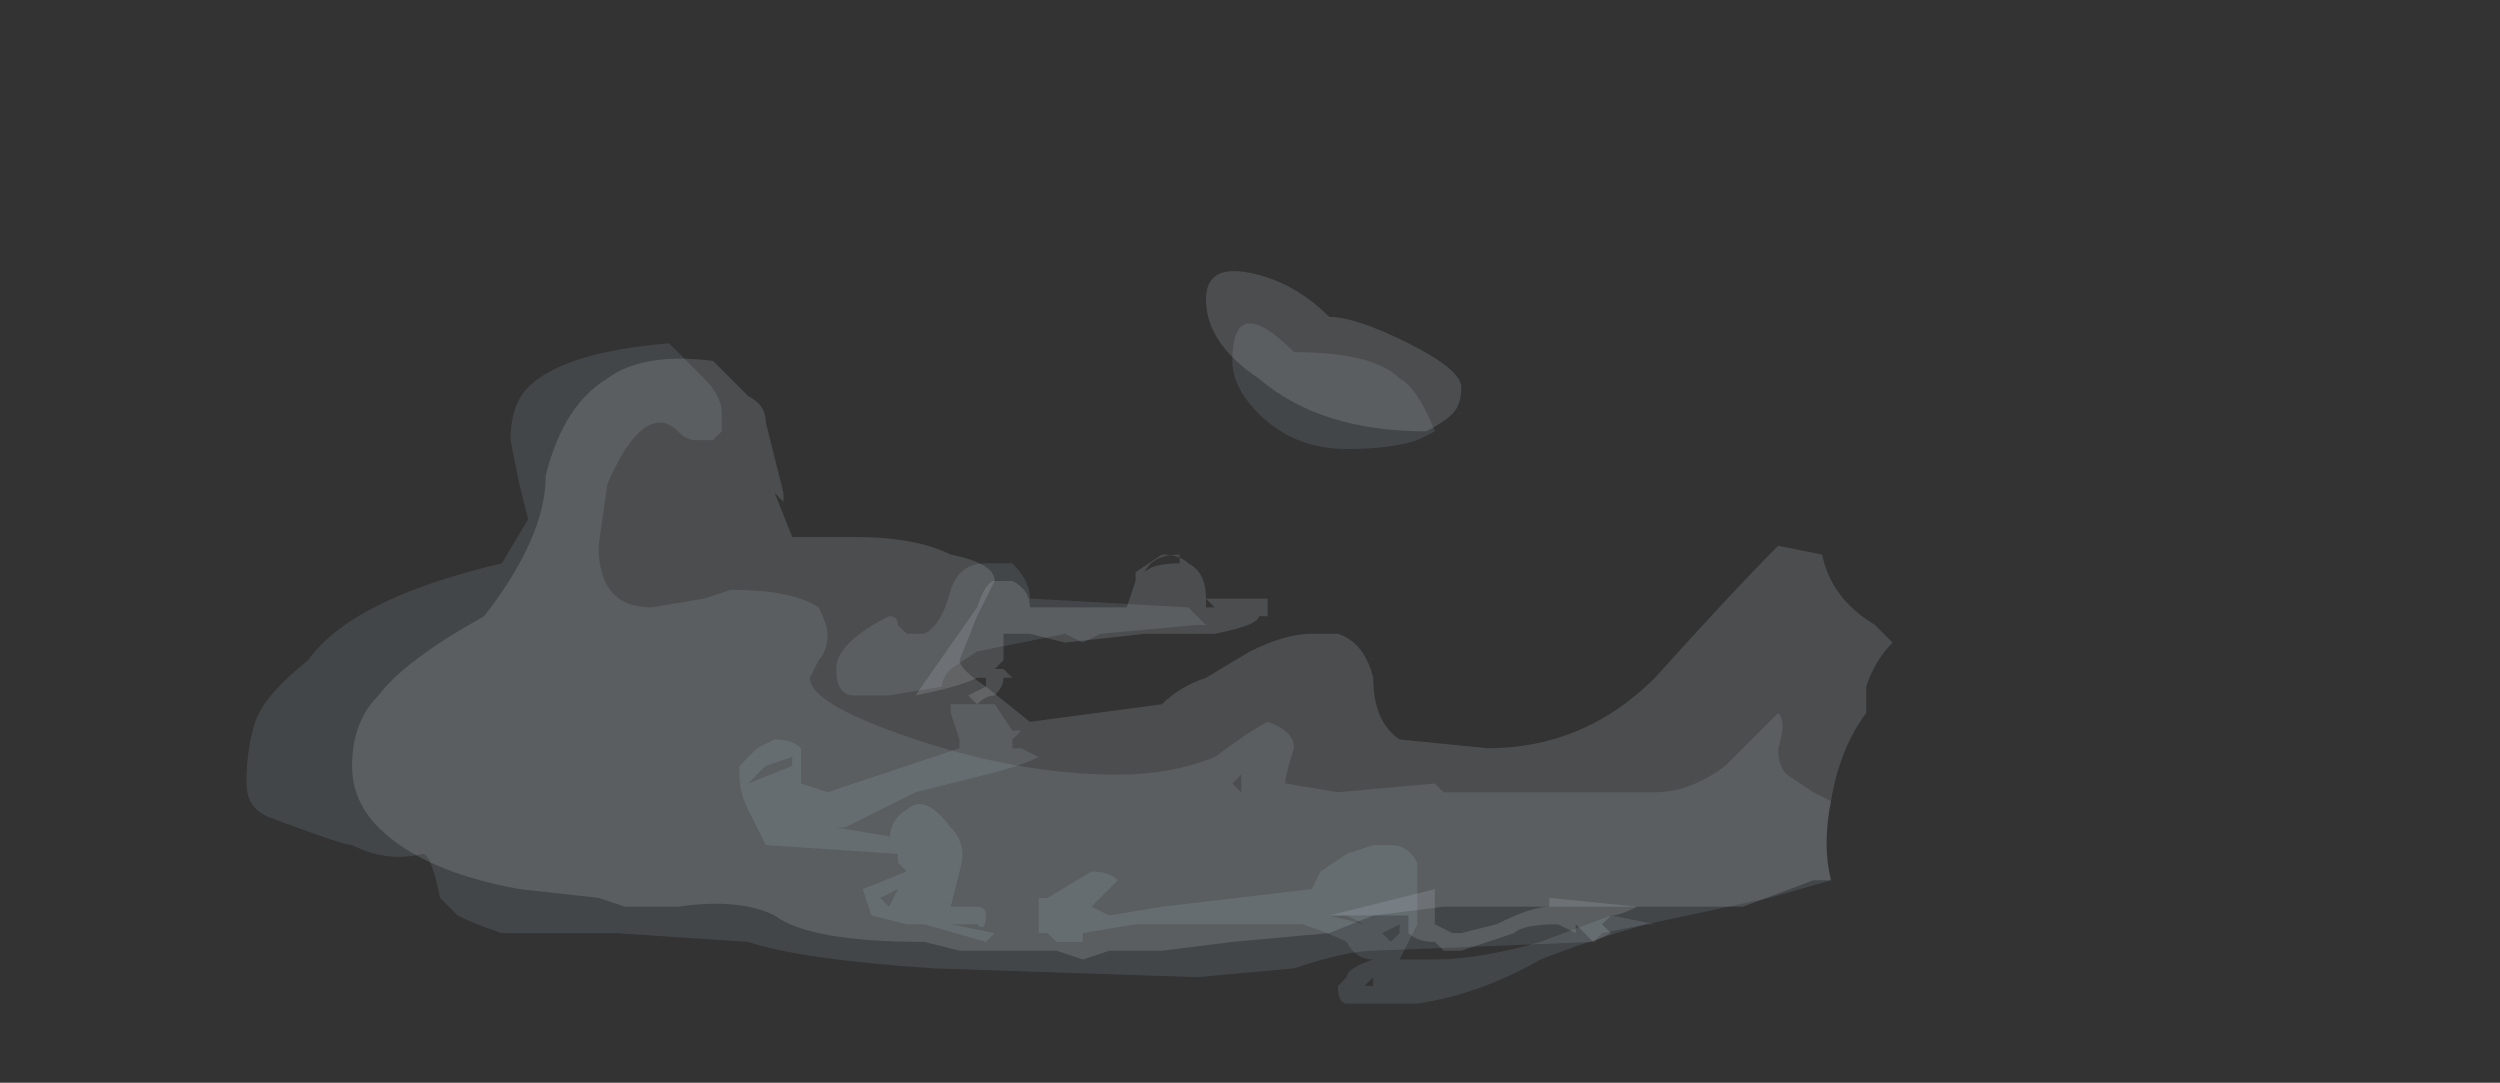 <?xml version="1.0" encoding="UTF-8" standalone="no"?>
<svg xmlns:ffdec="https://www.free-decompiler.com/flash" xmlns:xlink="http://www.w3.org/1999/xlink" ffdec:objectType="frame" height="43.05px" width="99.4px" xmlns="http://www.w3.org/2000/svg">
  <rect width="100%" height="100%" fill="#333333" stroke="none"/>
  <g transform="matrix(1.0, 0.0, 0.0, 1.0, 60.8, 32.95)">
    <use ffdec:characterId="205" height="3.9" transform="matrix(7.0, 0.0, 0.0, 7.0, -46.8, -22.1)" width="12.2" xlink:href="#shape0"/>
    <use ffdec:characterId="207" height="2.5" transform="matrix(7.0, 0.0, 0.0, 7.0, -31.4, -10.55)" width="5.2" xlink:href="#shape1"/>
    <use ffdec:characterId="206" height="3.7" transform="matrix(7.0, 0.0, 0.0, 7.0, -51.0, -20.0)" width="9.0" xlink:href="#shape2"/>
  </g>
  <defs>
    <g id="shape0" transform="matrix(1.0, 0.0, 0.0, 1.0, 9.8, 1.8)">
      <path d="M-6.05 -0.05 Q-5.95 0.0 -5.95 0.1 L-5.4 0.1 -5.35 -0.05 -5.35 -0.1 -5.2 -0.2 Q-5.1 -0.2 -5.05 -0.15 -4.95 -0.1 -4.95 0.05 L-4.6 0.05 -4.6 0.15 -4.65 0.15 Q-4.65 0.2 -4.9 0.25 L-5.3 0.25 -5.75 0.3 -5.95 0.25 -6.1 0.25 -6.1 0.4 -6.15 0.45 -6.1 0.45 -6.05 0.5 -6.1 0.5 Q-6.1 0.55 -6.15 0.6 -6.2 0.6 -6.25 0.65 L-6.3 0.6 -6.2 0.55 -6.2 0.5 -6.25 0.5 Q-6.35 0.55 -6.6 0.6 L-6.25 0.1 Q-6.2 -0.05 -6.15 -0.05 L-6.05 -0.05 M-5.1 -0.2 Q-5.25 -0.2 -5.3 -0.1 -5.25 -0.15 -5.1 -0.15 L-5.1 -0.2 M-3.65 1.85 L-3.65 1.9 -3.55 1.95 -3.5 1.95 -3.3 1.9 Q-3.1 1.8 -3.0 1.8 L-3.0 1.75 -2.5 1.8 Q-2.6 1.85 -2.65 1.85 L-2.7 1.9 -2.65 1.95 -2.75 2.0 -2.85 1.9 -2.85 1.95 -2.95 1.9 Q-3.15 1.9 -3.2 1.95 -3.35 2.0 -3.5 2.05 L-3.6 2.05 -3.65 2.0 Q-3.75 2.0 -3.8 1.95 L-3.8 1.85 -4.25 1.85 -3.65 1.7 -3.65 1.85 M-3.75 1.9 L-3.75 1.9 M-4.8 0.1 L-4.9 0.1 -4.95 0.05 -4.95 0.1 -4.8 0.1" fill="#ebf7fc" fill-opacity="0.137" fill-rule="evenodd" stroke="none"/>
      <path d="M-7.45 -0.95 L-7.35 -0.55 -7.35 -0.5 -7.4 -0.55 -7.3 -0.3 -6.95 -0.3 Q-6.6 -0.3 -6.4 -0.2 -6.15 -0.15 -6.15 -0.05 L-6.25 0.15 -6.35 0.4 Q-6.35 0.45 -6.2 0.55 L-5.95 0.75 -5.2 0.65 Q-5.1 0.55 -4.95 0.5 L-4.7 0.35 Q-4.5 0.25 -4.35 0.25 L-4.2 0.25 Q-4.05 0.3 -4.0 0.5 -4.0 0.75 -3.85 0.85 L-3.35 0.9 Q-2.8 0.9 -2.4 0.5 -1.95 0.0 -1.7 -0.25 L-1.45 -0.2 Q-1.4 0.05 -1.15 0.2 L-1.05 0.3 Q-1.15 0.4 -1.2 0.55 L-1.2 0.7 Q-1.35 0.9 -1.4 1.2 -1.45 1.45 -1.4 1.65 L-1.5 1.65 -1.9 1.8 -3.6 1.8 -4.0 1.85 -4.25 1.95 -4.8 2.0 -5.2 2.05 -5.5 2.05 -5.65 2.1 -5.8 2.05 -6.35 2.05 -6.55 2.0 Q-7.2 2.0 -7.4 1.85 -7.6 1.75 -7.95 1.8 L-8.25 1.8 -8.4 1.75 -8.85 1.7 Q-9.4 1.6 -9.65 1.35 -9.8 1.2 -9.8 1.0 -9.8 0.75 -9.65 0.6 -9.5 0.4 -9.05 0.15 -8.7 -0.3 -8.7 -0.65 -8.6 -1.05 -8.35 -1.2 -8.15 -1.35 -7.75 -1.3 L-7.55 -1.1 Q-7.45 -1.05 -7.45 -0.95 M-4.95 -1.65 Q-4.95 -1.85 -4.7 -1.8 -4.45 -1.75 -4.25 -1.55 -4.1 -1.55 -3.8 -1.4 -3.5 -1.25 -3.5 -1.15 -3.5 -1.05 -3.55 -1.0 -3.6 -0.95 -3.7 -0.9 -4.3 -0.9 -4.65 -1.2 -4.95 -1.4 -4.95 -1.65" fill="#ebf7fc" fill-opacity="0.137" fill-rule="evenodd" stroke="none"/>
    </g>
    <g id="shape1" transform="matrix(1.0, 0.0, 0.0, 1.0, 7.6, 0.15)">
      <path d="M-6.05 -0.15 Q-5.95 -0.05 -5.95 0.05 L-5.05 0.1 -4.95 0.2 -5.0 0.2 -5.55 0.25 -5.65 0.3 -5.75 0.25 -6.25 0.35 -6.4 0.45 Q-6.45 0.5 -6.45 0.55 L-6.75 0.6 -6.95 0.6 Q-7.05 0.6 -7.05 0.45 -7.05 0.3 -6.75 0.15 -6.7 0.15 -6.7 0.2 L-6.65 0.25 -6.55 0.25 Q-6.45 0.2 -6.4 0.0 -6.35 -0.15 -6.2 -0.15 L-6.05 -0.15 M-3.75 1.55 L-3.75 1.65 Q-3.75 1.7 -3.75 1.9 L-3.85 2.1 -3.65 2.1 Q-3.4 2.1 -3.05 2.0 L-2.65 1.85 -2.4 1.9 -2.45 1.9 Q-2.8 2.0 -3.05 2.1 -3.4 2.3 -3.75 2.35 L-4.15 2.35 Q-4.2 2.35 -4.2 2.25 L-4.15 2.2 Q-4.15 2.15 -4.0 2.1 -4.1 2.1 -4.15 2.0 -4.25 1.95 -4.4 1.9 L-5.35 1.9 -5.65 1.95 -5.65 2.0 -5.8 2.0 -5.85 1.95 -5.9 1.95 -5.9 1.75 -5.85 1.75 -5.6 1.6 Q-5.5 1.6 -5.45 1.65 L-5.6 1.8 -5.5 1.85 -5.2 1.8 -4.35 1.7 -4.3 1.6 -4.15 1.5 -4.0 1.45 -3.9 1.45 Q-3.8 1.45 -3.75 1.55 M-3.95 1.6 L-3.95 1.6 M-4.2 1.85 L-4.25 1.85 -4.05 1.9 -4.15 1.85 -4.2 1.85 M-3.85 1.9 L-3.95 1.95 -3.9 2.0 -3.85 1.95 -3.85 1.9 M-4.0 2.2 L-4.05 2.25 -4.0 2.25 -4.0 2.2 M-6.05 0.8 L-6.0 0.8 -6.05 0.85 -6.05 0.9 -6.0 0.9 -5.9 0.95 Q-6.0 1.0 -6.2 1.05 L-6.6 1.15 -7.0 1.35 -7.05 1.35 -6.75 1.4 -6.75 1.45 Q-6.75 1.3 -6.65 1.25 -6.55 1.15 -6.4 1.35 -6.3 1.45 -6.35 1.6 L-6.4 1.8 -6.25 1.8 Q-6.2 1.8 -6.2 1.85 -6.2 1.95 -6.25 1.9 L-6.4 1.9 -6.15 1.95 -6.2 2.0 -6.55 1.9 -6.65 1.9 -6.85 1.85 -6.9 1.7 -6.65 1.6 -6.7 1.55 -6.7 1.5 -7.45 1.45 Q-7.5 1.35 -7.55 1.25 -7.6 1.15 -7.6 1.05 L-7.6 1.0 -7.5 0.9 -7.4 0.85 Q-7.3 0.85 -7.25 0.9 -7.25 1.0 -7.25 1.1 L-7.1 1.15 -6.35 0.9 -6.35 0.85 -6.4 0.7 -6.4 0.65 -6.15 0.65 -6.05 0.8 M-7.45 1.0 L-7.55 1.1 -7.3 1.0 -7.3 0.95 -7.45 1.0 M-6.7 1.7 L-6.8 1.75 -6.75 1.8 -6.7 1.7" fill="#c9e9f6" fill-opacity="0.11" fill-rule="evenodd" stroke="none"/>
    </g>
    <g id="shape2" transform="matrix(1.0, 0.0, 0.0, 1.0, 10.4, 1.5)">
      <path d="M-8.8 -0.4 L-8.85 -0.6 -8.9 -0.85 Q-8.9 -1.05 -8.8 -1.15 -8.6 -1.35 -8.0 -1.4 -7.95 -1.35 -7.9 -1.3 L-7.8 -1.2 Q-7.7 -1.1 -7.7 -1.0 L-7.7 -0.9 -7.75 -0.85 -7.85 -0.85 Q-7.9 -0.85 -7.95 -0.9 -8.0 -0.95 -8.05 -0.95 -8.2 -0.95 -8.35 -0.6 L-8.4 -0.25 Q-8.4 0.1 -8.1 0.1 L-7.8 0.05 -7.65 0.0 Q-7.3 0.0 -7.15 0.1 -7.1 0.2 -7.1 0.25 -7.1 0.35 -7.15 0.4 L-7.2 0.5 Q-7.2 0.65 -6.6 0.85 -6.0 1.05 -5.45 1.05 -5.15 1.05 -4.9 0.95 -4.7 0.8 -4.6 0.75 -4.45 0.8 -4.45 0.9 -4.5 1.05 -4.5 1.1 L-4.2 1.15 -3.65 1.1 -3.6 1.15 -2.4 1.15 Q-2.2 1.15 -2.0 1.0 L-1.7 0.7 Q-1.65 0.75 -1.7 0.9 -1.7 1.0 -1.65 1.05 L-1.5 1.15 -1.4 1.2 Q-1.45 1.45 -1.4 1.65 L-1.75 1.75 -2.45 1.9 -2.7 1.95 -2.75 2.0 -4.0 2.05 Q-4.15 2.05 -4.45 2.15 L-5.0 2.2 -6.5 2.15 Q-7.25 2.1 -7.55 2.0 L-8.3 1.95 -8.95 1.95 Q-9.1 1.9 -9.2 1.85 L-9.3 1.75 Q-9.35 1.5 -9.4 1.5 -9.6 1.55 -9.8 1.45 -9.85 1.45 -10.25 1.3 -10.4 1.25 -10.4 1.1 -10.4 0.9 -10.35 0.75 -10.3 0.6 -10.05 0.4 -9.8 0.05 -8.95 -0.15 L-8.8 -0.4 M-4.8 -1.3 Q-4.8 -1.7 -4.45 -1.35 -4.0 -1.35 -3.85 -1.2 -3.75 -1.15 -3.65 -0.9 L-3.75 -0.85 Q-3.9 -0.8 -4.15 -0.8 -4.45 -0.8 -4.65 -1.0 -4.8 -1.15 -4.8 -1.3 M-4.75 1.05 L-4.8 1.1 -4.75 1.15 -4.75 1.05" fill="#c9e9f6" fill-opacity="0.11" fill-rule="evenodd" stroke="none"/>
    </g>
  </defs>
</svg>
